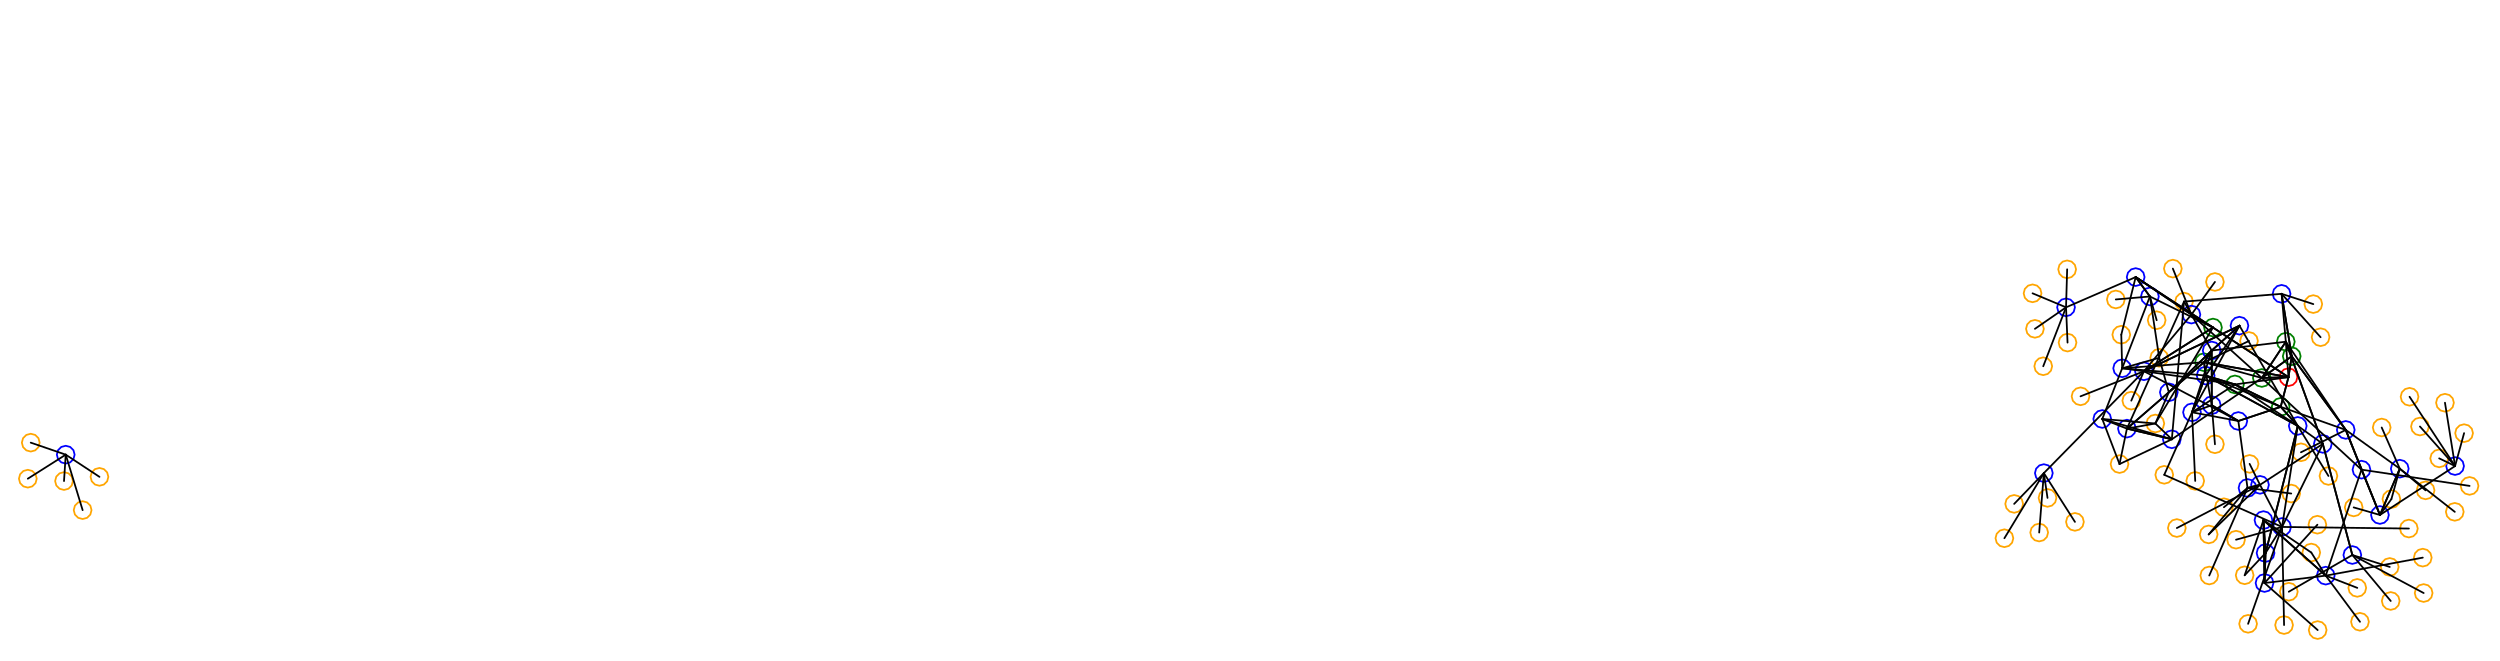 <?xml version="1.0" ?><!DOCTYPE svg  PUBLIC '-//W3C//DTD SVG 1.1//EN'  'http://www.w3.org/Graphics/SVG/1.1/DTD/svg11.dtd'><svg height="371.000" viewBox="-687.000 -13.000 1404.000 371.000" width="1404.000" xmlns="http://www.w3.org/2000/svg"><line fill="none" stroke="none" stroke-linecap="round" stroke-width="2.0" x1="0.0" x2="0.0" y1="0.0" y2="0.0"/><polygon fill="none" fill-rule="evenodd" points="0.0,0.0 0.0,0.0 0.0,0.0" stroke-linejoin="round"/><line fill="none" stroke="none" stroke-linecap="round" stroke-width="2.0" x1="0.0" x2="0.0" y1="0.0" y2="0.0"/><line fill="none" stroke="none" stroke-linecap="round" stroke-width="2.0" x1="0.0" x2="0.0" y1="0.0" y2="0.0"/><polygon fill="none" fill-rule="evenodd" points="0.0,0.0 0.0,0.0 0.0,0.0" stroke-linejoin="round"/><line fill="none" stroke="none" stroke-linecap="round" stroke-width="2.0" x1="0.0" x2="0.0" y1="0.0" y2="0.0"/><line fill="none" stroke="none" stroke-linecap="round" stroke-width="2.0" x1="0.0" x2="0.0" y1="0.0" y2="0.0"/><polygon fill="none" fill-rule="evenodd" points="0.0,0.0 0.0,0.0 0.0,0.0" stroke-linejoin="round"/><line fill="none" stroke="none" stroke-linecap="round" stroke-width="2.0" x1="0.0" x2="0.0" y1="0.0" y2="0.0"/><line fill="none" stroke="none" stroke-linecap="round" stroke-width="2.0" x1="0.0" x2="0.0" y1="0.0" y2="0.0"/><polygon fill="none" fill-rule="evenodd" points="0.0,0.0 0.0,0.0 0.0,0.0" stroke-linejoin="round"/><line fill="none" stroke="none" stroke-linecap="round" stroke-width="2.0" x1="0.0" x2="0.0" y1="0.0" y2="0.0"/><line fill="none" stroke="none" stroke-linecap="round" stroke-width="2.0" x1="0.0" x2="0.0" y1="0.0" y2="0.0"/><polygon fill="none" fill-rule="evenodd" points="0.0,0.0 0.0,0.0 0.0,0.0" stroke-linejoin="round"/><line fill="none" stroke="none" stroke-linecap="round" stroke-width="2.0" x1="0.0" x2="0.0" y1="0.0" y2="0.0"/><line fill="none" stroke="none" stroke-linecap="round" stroke-width="2.0" x1="0.0" x2="0.0" y1="0.0" y2="0.0"/><polygon fill="none" fill-rule="evenodd" points="0.0,0.0 0.0,0.0 0.0,0.0" stroke-linejoin="round"/><line fill="none" stroke="none" stroke-linecap="round" stroke-width="2.0" x1="0.0" x2="0.0" y1="0.0" y2="0.0"/><line fill="none" stroke="none" stroke-linecap="round" stroke-width="2.0" x1="0.0" x2="0.0" y1="0.0" y2="0.0"/><polygon fill="none" fill-rule="evenodd" points="0.0,0.0 0.0,0.0 0.0,0.0" stroke-linejoin="round"/><line fill="none" stroke="none" stroke-linecap="round" stroke-width="2.0" x1="0.0" x2="0.0" y1="0.0" y2="0.0"/><line fill="none" stroke="none" stroke-linecap="round" stroke-width="2.0" x1="0.0" x2="0.0" y1="0.0" y2="0.0"/><polygon fill="none" fill-rule="evenodd" points="0.0,0.0 0.0,0.0 0.0,0.0" stroke-linejoin="round"/><line fill="none" stroke="none" stroke-linecap="round" stroke-width="2.0" x1="0.0" x2="0.0" y1="0.0" y2="0.0"/><line fill="none" stroke="none" stroke-linecap="round" stroke-width="2.0" x1="0.0" x2="0.0" y1="0.0" y2="0.0"/><polygon fill="none" fill-rule="evenodd" points="0.0,0.0 0.0,0.0 0.0,0.0" stroke-linejoin="round"/><line fill="none" stroke="none" stroke-linecap="round" stroke-width="2.0" x1="0.0" x2="0.0" y1="0.0" y2="0.0"/><line fill="none" stroke="none" stroke-linecap="round" stroke-width="2.0" x1="0.0" x2="0.0" y1="0.0" y2="0.0"/><polygon fill="none" fill-rule="evenodd" points="0.0,0.0 0.0,0.0 0.0,0.0" stroke-linejoin="round"/><line fill="none" stroke="none" stroke-linecap="round" stroke-width="2.0" x1="0.0" x2="0.0" y1="0.0" y2="0.0"/><line fill="none" stroke="none" stroke-linecap="round" stroke-width="2.0" x1="0.0" x2="0.0" y1="0.0" y2="0.0"/><polygon fill="none" fill-rule="evenodd" points="0.0,0.0 0.0,0.0 0.0,0.0" stroke-linejoin="round"/><line fill="none" stroke="none" stroke-linecap="round" stroke-width="2.0" x1="0.0" x2="0.0" y1="0.0" y2="0.0"/><line fill="none" stroke="none" stroke-linecap="round" stroke-width="2.0" x1="0.0" x2="0.0" y1="0.0" y2="0.0"/><polygon fill="none" fill-rule="evenodd" points="0.0,0.0 0.0,0.0 0.0,0.0" stroke-linejoin="round"/><line fill="none" stroke="none" stroke-linecap="round" stroke-width="2.0" x1="0.0" x2="0.0" y1="0.0" y2="0.0"/><line fill="none" stroke="none" stroke-linecap="round" stroke-width="2.0" x1="0.0" x2="0.0" y1="0.0" y2="0.0"/><polygon fill="none" fill-rule="evenodd" points="0.0,0.0 0.0,0.0 0.0,0.0" stroke-linejoin="round"/><line fill="none" stroke="none" stroke-linecap="round" stroke-width="2.0" x1="0.0" x2="0.0" y1="0.0" y2="0.0"/><line fill="none" stroke="none" stroke-linecap="round" stroke-width="2.0" x1="0.0" x2="0.0" y1="0.0" y2="0.0"/><polygon fill="none" fill-rule="evenodd" points="0.0,0.0 0.0,0.0 0.0,0.0" stroke-linejoin="round"/><line fill="none" stroke="none" stroke-linecap="round" stroke-width="2.0" x1="0.0" x2="0.0" y1="0.0" y2="0.0"/><line fill="none" stroke="none" stroke-linecap="round" stroke-width="2.0" x1="0.0" x2="0.0" y1="0.0" y2="0.0"/><polygon fill="none" fill-rule="evenodd" points="0.0,0.0 0.0,0.0 0.0,0.0" stroke-linejoin="round"/><polyline fill="none" points="438.673,294.27 441.173,293.6 443.003,291.77 443.673,289.27 443.003,286.77 441.173,284.94 438.673,284.27 436.173,284.94 434.343,286.77 433.673,289.27 434.343,291.77 436.173,293.6 438.673,294.27" stroke="#ffa500" stroke-linecap="round" stroke-linejoin="round"/><polyline fill="none" points="596.71,183.906 599.21,183.236 601.04,181.406 601.71,178.906 601.04,176.406 599.21,174.576 596.71,173.906 594.21,174.576 592.38,176.406 591.71,178.906 592.38,181.406 594.21,183.236 596.71,183.906" stroke="#008000" stroke-linecap="round" stroke-linejoin="round"/><polyline fill="none" points="550.764,195.426 553.264,194.756 555.094,192.926 555.764,190.426 555.094,187.926 553.264,186.095 550.764,185.426 548.264,186.095 546.433,187.926 545.764,190.426 546.433,192.926 548.264,194.756 550.764,195.426" stroke="#008000" stroke-linecap="round" stroke-linejoin="round"/><polyline fill="none" points="598.205,203.809 600.705,203.139 602.535,201.309 603.205,198.809 602.535,196.309 600.705,194.479 598.205,193.809 595.705,194.479 593.874,196.309 593.205,198.809 593.874,201.309 595.705,203.139 598.205,203.809" stroke="#f00" stroke-linecap="round" stroke-linejoin="round"/><polyline fill="none" points="454.489,156.731 456.989,156.061 458.82,154.231 459.489,151.731 458.82,149.231 456.989,147.401 454.489,146.731 451.989,147.401 450.159,149.231 449.489,151.731 450.159,154.231 451.989,156.061 454.489,156.731" stroke="#ffa500" stroke-linecap="round" stroke-linejoin="round"/><polyline fill="none" points="512.399,147.605 514.899,146.935 516.729,145.105 517.399,142.605 516.729,140.105 514.899,138.275 512.399,137.605 509.899,138.275 508.069,140.105 507.399,142.605 508.069,145.105 509.899,146.935 512.399,147.605" stroke="#00f" stroke-linecap="round" stroke-linejoin="round"/><polyline fill="none" points="473.286,164.598 475.786,163.928 477.616,162.098 478.286,159.598 477.616,157.098 475.786,155.267 473.286,154.598 470.786,155.267 468.956,157.098 468.286,159.598 468.956,162.098 470.786,163.928 473.286,164.598" stroke="#00f" stroke-linecap="round" stroke-linejoin="round"/><polyline fill="none" points="603.421,231.189 605.921,230.519 607.752,228.689 608.421,226.189 607.752,223.689 605.921,221.859 603.421,221.189 600.921,221.859 599.091,223.689 598.421,226.189 599.091,228.689 600.921,230.519 603.421,231.189" stroke="#00f" stroke-linecap="round" stroke-linejoin="round"/><polyline fill="none" points="528.447,258.651 530.947,257.981 532.777,256.151 533.447,253.651 532.777,251.151 530.947,249.321 528.447,248.651 525.947,249.321 524.117,251.151 523.447,253.651 524.117,256.151 525.947,257.981 528.447,258.651" stroke="#ffa500" stroke-linecap="round" stroke-linejoin="round"/><polyline fill="none" points="533.276,142.856 535.776,142.186 537.606,140.356 538.276,137.856 537.606,135.356 535.776,133.526 533.276,132.856 530.776,133.526 528.946,135.356 528.276,137.856 528.946,140.356 530.776,142.186 533.276,142.856" stroke="#ffa500" stroke-linecap="round" stroke-linejoin="round"/><polyline fill="none" points="573.614,315.062 576.114,314.392 577.944,312.562 578.614,310.062 577.944,307.562 576.114,305.732 573.614,305.062 571.114,305.732 569.284,307.562 568.614,310.062 569.284,312.562 571.114,314.392 573.614,315.062" stroke="#ffa500" stroke-linecap="round" stroke-linejoin="round"/><polyline fill="none" points="504.807,198.82 507.307,198.15 509.137,196.32 509.807,193.82 509.137,191.32 507.307,189.49 504.807,188.82 502.307,189.49 500.477,191.32 499.807,193.82 500.477,196.32 502.307,198.15 504.807,198.82" stroke="#00f" stroke-linecap="round" stroke-linejoin="round"/><polyline fill="none" points="532.7,238.699 535.2,238.03 537.03,236.199 537.7,233.699 537.03,231.199 535.2,229.369 532.7,228.699 530.2,229.369 528.37,231.199 527.7,233.699 528.37,236.199 530.2,238.03 532.7,238.699" stroke="#00f" stroke-linecap="round" stroke-linejoin="round"/><polyline fill="none" points="-650.084,247.339 -647.584,246.669 -645.754,244.839 -645.084,242.339 -645.754,239.839 -647.584,238.009 -650.084,237.339 -652.584,238.009 -654.414,239.839 -655.084,242.339 -654.414,244.839 -652.584,246.669 -650.084,247.339" stroke="#00f" stroke-linecap="round" stroke-linejoin="round"/><polyline fill="none" points="481.442,214.566 483.942,213.896 485.772,212.066 486.442,209.566 485.772,207.066 483.942,205.236 481.442,204.566 478.942,205.236 477.112,207.066 476.442,209.566 477.112,212.066 478.942,213.896 481.442,214.566" stroke="#ffa500" stroke-linecap="round" stroke-linejoin="round"/><polyline fill="none" points="503.327,252.618 505.827,251.948 507.657,250.118 508.327,247.618 507.657,245.118 505.827,243.287 503.327,242.618 500.827,243.287 498.997,245.118 498.327,247.618 498.997,250.118 500.827,251.948 503.327,252.618" stroke="#ffa500" stroke-linecap="round" stroke-linejoin="round"/><polyline fill="none" points="630.383,233.441 632.883,232.772 634.713,230.941 635.383,228.441 634.713,225.941 632.883,224.111 630.383,223.441 627.883,224.111 626.053,225.941 625.383,228.441 626.053,230.941 627.883,232.772 630.383,233.441" stroke="#00f" stroke-linecap="round" stroke-linejoin="round"/><polyline fill="none" points="616.243,181.369 618.743,180.699 620.573,178.869 621.243,176.369 620.573,173.869 618.743,172.039 616.243,171.369 613.743,172.039 611.913,173.869 611.243,176.369 611.913,178.869 613.743,180.699 616.243,181.369" stroke="#ffa500" stroke-linecap="round" stroke-linejoin="round"/><polyline fill="none" points="699.907,264.884 702.407,264.214 704.237,262.384 704.907,259.884 704.237,257.384 702.407,255.554 699.907,254.884 697.407,255.554 695.577,257.384 694.907,259.884 695.577,262.384 697.407,264.214 699.907,264.884" stroke="#ffa500" stroke-linecap="round" stroke-linejoin="round"/><polyline fill="none" points="478.286,285.083 480.786,284.413 482.616,282.583 483.286,280.083 482.616,277.583 480.786,275.753 478.286,275.083 475.786,275.753 473.955,277.583 473.286,280.083 473.955,282.583 475.786,284.413 478.286,285.083" stroke="#ffa500" stroke-linecap="round" stroke-linejoin="round"/><polyline fill="none" points="691.768,253.73 694.268,253.06 696.098,251.23 696.768,248.73 696.098,246.23 694.268,244.4 691.768,243.73 689.268,244.4 687.438,246.23 686.768,248.73 687.438,251.23 689.268,253.06 691.768,253.73" stroke="#00f" stroke-linecap="round" stroke-linejoin="round"/><polyline fill="none" points="555.088,188.84 557.588,188.17 559.418,186.34 560.088,183.84 559.418,181.34 557.588,179.51 555.088,178.84 552.588,179.51 550.758,181.34 550.088,183.84 550.758,186.34 552.588,188.17 555.088,188.84" stroke="#00f" stroke-linecap="round" stroke-linejoin="round"/><polyline fill="none" points="614.449,286.683 616.949,286.014 618.78,284.183 619.449,281.683 618.78,279.183 616.949,277.353 614.449,276.683 611.949,277.353 610.119,279.183 609.449,281.683 610.119,284.183 611.949,286.014 614.449,286.683" stroke="#ffa500" stroke-linecap="round" stroke-linejoin="round"/><polyline fill="none" points="638.357,341.19 640.857,340.521 642.687,338.69 643.357,336.19 642.687,333.69 640.857,331.86 638.357,331.19 635.857,331.86 634.027,333.69 633.357,336.19 634.027,338.69 635.857,340.521 638.357,341.19" stroke="#ffa500" stroke-linecap="round" stroke-linejoin="round"/><polyline fill="none" points="582.216,264.277 584.716,263.607 586.546,261.777 587.216,259.277 586.546,256.777 584.716,254.946 582.216,254.277 579.716,254.946 577.885,256.777 577.216,259.277 577.885,261.777 579.716,263.607 582.216,264.277" stroke="#00f" stroke-linecap="round" stroke-linejoin="round"/><polyline fill="none" points="444.16,274.978 446.66,274.308 448.49,272.478 449.16,269.978 448.49,267.478 446.66,265.648 444.16,264.978 441.66,265.648 439.83,267.478 439.16,269.978 439.83,272.478 441.66,274.308 444.16,274.978" stroke="#ffa500" stroke-linecap="round" stroke-linejoin="round"/><polyline fill="none" points="612.145,162.778 614.645,162.108 616.475,160.278 617.145,157.778 616.475,155.278 614.645,153.447 612.145,152.778 609.645,153.447 607.814,155.278 607.145,157.778 607.814,160.278 609.645,162.108 612.145,162.778" stroke="#ffa500" stroke-linecap="round" stroke-linejoin="round"/><polyline fill="none" points="686.096,218.181 688.596,217.511 690.426,215.681 691.096,213.181 690.426,210.681 688.596,208.851 686.096,208.181 683.596,208.851 681.766,210.681 681.096,213.181 681.766,215.681 683.596,217.511 686.096,218.181" stroke="#ffa500" stroke-linecap="round" stroke-linejoin="round"/><polyline fill="none" points="576.386,252.52 578.886,251.85 580.716,250.02 581.386,247.52 580.716,245.02 578.886,243.19 576.386,242.52 573.886,243.19 572.056,245.02 571.386,247.52 572.056,250.02 573.886,251.85 576.386,252.52" stroke="#ffa500" stroke-linecap="round" stroke-linejoin="round"/><polyline fill="none" points="535.524,288.543 538.024,287.873 539.854,286.043 540.524,283.543 539.854,281.043 538.024,279.213 535.524,278.543 533.024,279.213 531.194,281.043 530.524,283.543 531.194,286.043 533.024,287.873 535.524,288.543" stroke="#ffa500" stroke-linecap="round" stroke-linejoin="round"/><polyline fill="none" points="584.758,319.415 587.258,318.745 589.088,316.915 589.758,314.415 589.088,311.915 587.258,310.085 584.758,309.415 582.258,310.085 580.428,311.915 579.758,314.415 580.428,316.915 582.258,318.745 584.758,319.415" stroke="#00f" stroke-linecap="round" stroke-linejoin="round"/><polyline fill="none" points="620.654,259.292 623.154,258.622 624.984,256.792 625.654,254.292 624.984,251.792 623.154,249.962 620.654,249.292 618.154,249.962 616.324,251.792 615.654,254.292 616.324,256.792 618.154,258.622 620.654,259.292" stroke="#ffa500" stroke-linecap="round" stroke-linejoin="round"/><polyline fill="none" points="660.716,255.216 663.216,254.547 665.046,252.716 665.716,250.216 665.046,247.716 663.216,245.886 660.716,245.216 658.216,245.886 656.386,247.716 655.716,250.216 656.386,252.716 658.216,254.547 660.716,255.216" stroke="#00f" stroke-linecap="round" stroke-linejoin="round"/><polyline fill="none" points="665.82,288.83 668.32,288.16 670.15,286.33 670.82,283.83 670.15,281.33 668.32,279.5 665.82,278.83 663.32,279.5 661.49,281.33 660.82,283.83 661.49,286.33 663.32,288.16 665.82,288.83" stroke="#ffa500" stroke-linecap="round" stroke-linejoin="round"/><polyline fill="none" points="570.68,174.911 573.18,174.242 575.01,172.411 575.68,169.911 575.01,167.411 573.18,165.581 570.68,164.911 568.18,165.581 566.349,167.411 565.68,169.911 566.349,172.411 568.18,174.242 570.68,174.911" stroke="#00f" stroke-linecap="round" stroke-linejoin="round"/><polyline fill="none" points="520.385,158.501 522.885,157.831 524.715,156.001 525.385,153.501 524.715,151.001 522.885,149.171 520.385,148.501 517.885,149.171 516.054,151.001 515.385,153.501 516.054,156.001 517.885,157.831 520.385,158.501" stroke="#00f" stroke-linecap="round" stroke-linejoin="round"/><polyline fill="none" points="594.346,157.015 596.846,156.345 598.676,154.515 599.346,152.015 598.676,149.515 596.846,147.685 594.346,147.015 591.846,147.685 590.015,149.515 589.346,152.015 590.015,154.515 591.846,156.345 594.346,157.015" stroke="#00f" stroke-linecap="round" stroke-linejoin="round"/><polyline fill="none" points="666.21,214.828 668.71,214.158 670.54,212.328 671.21,209.828 670.54,207.328 668.71,205.497 666.21,204.828 663.71,205.497 661.88,207.328 661.21,209.828 661.88,212.328 663.71,214.158 666.21,214.828" stroke="#ffa500" stroke-linecap="round" stroke-linejoin="round"/><polyline fill="none" points="650.571,232.094 653.071,231.424 654.901,229.594 655.571,227.094 654.901,224.594 653.071,222.764 650.571,222.094 648.071,222.764 646.241,224.594 645.571,227.094 646.241,229.594 648.071,231.424 650.571,232.094" stroke="#ffa500" stroke-linecap="round" stroke-linejoin="round"/><polyline fill="none" points="575.203,266.036 577.703,265.366 579.533,263.536 580.203,261.036 579.533,258.536 577.703,256.706 575.203,256.036 572.703,256.706 570.873,258.536 570.203,261.036 570.873,263.536 572.703,265.366 575.203,266.036" stroke="#00f" stroke-linecap="round" stroke-linejoin="round"/><polyline fill="none" points="539.56,161.367 542.06,160.697 543.89,158.867 544.56,156.367 543.89,153.867 542.06,152.037 539.56,151.367 537.06,152.037 535.23,153.867 534.56,156.367 535.23,158.867 537.06,160.697 539.56,161.367" stroke="#ffa500" stroke-linecap="round" stroke-linejoin="round"/><polyline fill="none" points="544.027,223.56 546.527,222.89 548.357,221.06 549.027,218.56 548.357,216.06 546.527,214.23 544.027,213.56 541.527,214.23 539.697,216.06 539.027,218.56 539.697,221.06 541.527,222.89 544.027,223.56" stroke="#00f" stroke-linecap="round" stroke-linejoin="round"/><polyline fill="none" points="460.484,197.68 462.984,197.011 464.814,195.18 465.484,192.68 464.814,190.18 462.984,188.35 460.484,187.68 457.984,188.35 456.154,190.18 455.484,192.68 456.154,195.18 457.984,197.011 460.484,197.68" stroke="#ffa500" stroke-linecap="round" stroke-linejoin="round"/><polyline fill="none" points="584.163,284.09 586.663,283.42 588.493,281.59 589.163,279.09 588.493,276.59 586.663,274.759 584.163,274.09 581.663,274.759 579.833,276.59 579.163,279.09 579.833,281.59 581.663,283.42 584.163,284.09" stroke="#00f" stroke-linecap="round" stroke-linejoin="round"/><polyline fill="none" points="555.808,175.948 558.308,175.278 560.138,173.448 560.808,170.948 560.138,168.448 558.308,166.618 555.808,165.948 553.308,166.618 551.477,168.448 550.808,170.948 551.477,173.448 553.308,175.278 555.808,175.948" stroke="#008000" stroke-linecap="round" stroke-linejoin="round"/><polyline fill="none" points="-640.593,278.481 -638.093,277.811 -636.263,275.981 -635.593,273.481 -636.263,270.981 -638.093,269.151 -640.593,268.481 -643.093,269.151 -644.923,270.981 -645.593,273.481 -644.923,275.981 -643.093,277.811 -640.593,278.481" stroke="#ffa500" stroke-linecap="round" stroke-linejoin="round"/><polyline fill="none" points="473.916,143.257 476.416,142.587 478.246,140.757 478.916,138.257 478.246,135.757 476.416,133.927 473.916,133.257 471.416,133.927 469.586,135.757 468.916,138.257 469.586,140.757 471.416,142.587 473.916,143.257" stroke="#ffa500" stroke-linecap="round" stroke-linejoin="round"/><polyline fill="none" points="619.131,315.282 621.631,314.612 623.461,312.782 624.131,310.282 623.461,307.782 621.631,305.952 619.131,305.282 616.631,305.952 614.8,307.782 614.131,310.282 614.8,312.782 616.631,314.612 619.131,315.282" stroke="#00f" stroke-linecap="round" stroke-linejoin="round"/><polyline fill="none" points="493.632,227.295 496.132,226.625 497.963,224.795 498.632,222.295 497.963,219.795 496.132,217.965 493.632,217.295 491.132,217.965 489.302,219.795 488.632,222.295 489.302,224.795 491.132,226.625 493.632,227.295" stroke="#00f" stroke-linecap="round" stroke-linejoin="round"/><polyline fill="none" points="455.82,176.664 458.32,175.994 460.15,174.164 460.82,171.664 460.15,169.164 458.32,167.334 455.82,166.664 453.32,167.334 451.49,169.164 450.82,171.664 451.49,174.164 453.32,175.994 455.82,176.664" stroke="#ffa500" stroke-linecap="round" stroke-linejoin="round"/><polyline fill="none" points="649.568,281.209 652.068,280.539 653.899,278.709 654.568,276.209 653.899,273.709 652.068,271.879 649.568,271.209 647.068,271.879 645.238,273.709 644.568,276.209 645.238,278.709 647.068,280.539 649.568,281.209" stroke="#00f" stroke-linecap="round" stroke-linejoin="round"/><polyline fill="none" points="458.203,291.061 460.703,290.391 462.533,288.561 463.203,286.061 462.533,283.561 460.703,281.731 458.203,281.061 455.703,281.731 453.872,283.561 453.203,286.061 453.872,288.561 455.703,290.391 458.203,291.061" stroke="#ffa500" stroke-linecap="round" stroke-linejoin="round"/><polyline fill="none" points="553.409,292.131 555.909,291.462 557.739,289.631 558.409,287.131 557.739,284.631 555.909,282.801 553.409,282.131 550.909,282.801 549.078,284.631 548.409,287.131 549.078,289.631 550.909,291.462 553.409,292.131" stroke="#ffa500" stroke-linecap="round" stroke-linejoin="round"/><polyline fill="none" points="553.724,315.198 556.224,314.528 558.054,312.698 558.724,310.198 558.054,307.698 556.224,305.868 553.724,305.198 551.224,305.868 549.394,307.698 548.724,310.198 549.394,312.698 551.224,314.528 553.724,315.198" stroke="#ffa500" stroke-linecap="round" stroke-linejoin="round"/><polyline fill="none" points="507.48,232.714 509.98,232.045 511.81,230.214 512.48,227.714 511.81,225.214 509.98,223.384 507.48,222.714 504.98,223.384 503.149,225.214 502.48,227.714 503.149,230.214 504.98,232.045 507.48,232.714" stroke="#00f" stroke-linecap="round" stroke-linejoin="round"/><polyline fill="none" points="617.497,241.279 619.997,240.609 621.827,238.779 622.497,236.279 621.827,233.779 619.997,231.948 617.497,231.279 614.997,231.948 613.167,233.779 612.497,236.279 613.167,238.779 614.997,240.609 617.497,241.279" stroke="#00f" stroke-linecap="round" stroke-linejoin="round"/><polyline fill="none" points="-669.727,240.593 -667.227,239.923 -665.397,238.093 -664.727,235.593 -665.397,233.093 -667.227,231.263 -669.727,230.593 -672.227,231.263 -674.057,233.093 -674.727,235.593 -674.057,238.093 -672.227,239.923 -669.727,240.593" stroke="#ffa500" stroke-linecap="round" stroke-linejoin="round"/><polyline fill="none" points="474.131,184.39 476.631,183.72 478.461,181.89 479.131,179.39 478.461,176.89 476.631,175.06 474.131,174.39 471.631,175.06 469.801,176.89 469.131,179.39 469.801,181.89 471.631,183.72 474.131,184.39" stroke="#ffa500" stroke-linecap="round" stroke-linejoin="round"/><polyline fill="none" points="-631.149,259.795 -628.649,259.125 -626.819,257.295 -626.149,254.795 -626.819,252.295 -628.649,250.464 -631.149,249.795 -633.649,250.464 -635.479,252.295 -636.149,254.795 -635.479,257.295 -633.649,259.125 -631.149,259.795" stroke="#ffa500" stroke-linecap="round" stroke-linejoin="round"/><polyline fill="none" points="556.907,150.35 559.407,149.68 561.237,147.85 561.907,145.35 561.237,142.85 559.407,141.02 556.907,140.35 554.407,141.02 552.577,142.85 551.907,145.35 552.577,147.85 554.407,149.68 556.907,150.35" stroke="#ffa500" stroke-linecap="round" stroke-linejoin="round"/><polyline fill="none" points="696.833,235.258 699.333,234.588 701.163,232.758 701.833,230.258 701.163,227.758 699.333,225.928 696.833,225.258 694.333,225.928 692.503,227.758 691.833,230.258 692.503,232.758 694.333,234.588 696.833,235.258" stroke="#ffa500" stroke-linecap="round" stroke-linejoin="round"/><polyline fill="none" points="504.313,179.974 506.813,179.304 508.644,177.474 509.313,174.974 508.644,172.474 506.813,170.644 504.313,169.974 501.813,170.644 499.983,172.474 499.313,174.974 499.983,177.474 501.813,179.304 504.313,179.974" stroke="#ffa500" stroke-linecap="round" stroke-linejoin="round"/><polyline fill="none" points="655.63,329.5 658.13,328.83 659.96,327 660.63,324.5 659.96,322 658.13,320.17 655.63,319.5 653.13,320.17 651.299,322 650.63,324.5 651.299,327 653.13,328.83 655.63,329.5" stroke="#ffa500" stroke-linecap="round" stroke-linejoin="round"/><polyline fill="none" points="568.768,295.094 571.268,294.424 573.098,292.594 573.768,290.094 573.098,287.594 571.268,285.763 568.768,285.094 566.268,285.763 564.438,287.594 563.768,290.094 564.438,292.594 566.268,294.424 568.768,295.094" stroke="#ffa500" stroke-linecap="round" stroke-linejoin="round"/><polyline fill="none" points="545.833,262.077 548.333,261.408 550.163,259.577 550.833,257.077 550.163,254.577 548.333,252.747 545.833,252.077 543.333,252.747 541.502,254.577 540.833,257.077 541.502,259.577 543.333,261.408 545.833,262.077" stroke="#ffa500" stroke-linecap="round" stroke-linejoin="round"/><polyline fill="none" points="639.206,255.762 641.706,255.092 643.536,253.262 644.206,250.762 643.536,248.262 641.706,246.431 639.206,245.762 636.706,246.431 634.876,248.262 634.206,250.762 634.876,253.262 636.706,255.092 639.206,255.762" stroke="#00f" stroke-linecap="round" stroke-linejoin="round"/><polyline fill="none" points="517.026,200.487 519.526,199.817 521.357,197.987 522.026,195.487 521.357,192.987 519.526,191.157 517.026,190.487 514.526,191.157 512.696,192.987 512.026,195.487 512.696,197.987 514.526,199.817 517.026,200.487" stroke="#00f" stroke-linecap="round" stroke-linejoin="round"/><polyline fill="none" points="561.955,276.859 564.455,276.189 566.286,274.359 566.955,271.859 566.286,269.359 564.455,267.529 561.955,266.859 559.455,267.529 557.625,269.359 556.955,271.859 557.625,274.359 559.455,276.189 561.955,276.859" stroke="#ffa500" stroke-linecap="round" stroke-linejoin="round"/><polyline fill="none" points="595.733,343.02 598.233,342.351 600.063,340.52 600.733,338.02 600.063,335.52 598.233,333.69 595.733,333.02 593.233,333.69 591.403,335.52 590.733,338.02 591.403,340.52 593.233,342.351 595.733,343.02" stroke="#ffa500" stroke-linecap="round" stroke-linejoin="round"/><polyline fill="none" points="-671.367,260.825 -668.867,260.156 -667.037,258.325 -666.367,255.825 -667.037,253.325 -668.867,251.495 -671.367,250.825 -673.867,251.495 -675.697,253.325 -676.367,255.825 -675.697,258.325 -673.867,260.156 -671.367,260.825" stroke="#ffa500" stroke-linecap="round" stroke-linejoin="round"/><polyline fill="none" points="-651.049,262.15 -648.549,261.48 -646.719,259.65 -646.049,257.15 -646.719,254.65 -648.549,252.82 -651.049,252.15 -653.549,252.82 -655.379,254.65 -656.049,257.15 -655.379,259.65 -653.549,261.48 -651.049,262.15" stroke="#ffa500" stroke-linecap="round" stroke-linejoin="round"/><polyline fill="none" points="605.218,246.003 607.718,245.333 609.548,243.503 610.218,241.003 609.548,238.503 607.718,236.673 605.218,236.003 602.718,236.673 600.888,238.503 600.218,241.003 600.888,243.503 602.718,245.333 605.218,246.003" stroke="#ffa500" stroke-linecap="round" stroke-linejoin="round"/><polyline fill="none" points="568.145,207.891 570.645,207.221 572.475,205.391 573.145,202.891 572.475,200.391 570.645,198.561 568.145,197.891 565.645,198.561 563.815,200.391 563.145,202.891 563.815,205.391 565.645,207.221 568.145,207.891" stroke="#008000" stroke-linecap="round" stroke-linejoin="round"/><polyline fill="none" points="672.053,231.535 674.553,230.865 676.383,229.035 677.053,226.535 676.383,224.035 674.553,222.205 672.053,221.535 669.553,222.205 667.723,224.035 667.053,226.535 667.723,229.035 669.553,230.865 672.053,231.535" stroke="#ffa500" stroke-linecap="round" stroke-linejoin="round"/><polyline fill="none" points="501.246,160.168 503.746,159.498 505.576,157.668 506.246,155.168 505.576,152.668 503.746,150.838 501.246,150.168 498.746,150.838 496.915,152.668 496.246,155.168 496.915,157.668 498.746,159.498 501.246,160.168" stroke="#ffa500" stroke-linecap="round" stroke-linejoin="round"/><polyline fill="none" points="575.533,342.333 578.033,341.664 579.863,339.833 580.533,337.333 579.863,334.833 578.033,333.003 575.533,332.333 573.033,333.003 571.203,334.833 570.533,337.333 571.203,339.833 573.033,341.664 575.533,342.333" stroke="#ffa500" stroke-linecap="round" stroke-linejoin="round"/><polyline fill="none" points="674.124,325.041 676.624,324.372 678.455,322.541 679.124,320.041 678.455,317.541 676.624,315.711 674.124,315.041 671.624,315.711 669.794,317.541 669.124,320.041 669.794,322.541 671.624,324.372 674.124,325.041" stroke="#ffa500" stroke-linecap="round" stroke-linejoin="round"/><polyline fill="none" points="599.751,269.166 602.251,268.496 604.081,266.666 604.751,264.166 604.081,261.666 602.251,259.836 599.751,259.166 597.251,259.836 595.421,261.666 594.751,264.166 595.421,266.666 597.251,268.496 599.751,269.166" stroke="#ffa500" stroke-linecap="round" stroke-linejoin="round"/><polyline fill="none" points="611.016,302.303 613.516,301.633 615.346,299.803 616.016,297.303 615.346,294.803 613.516,292.973 611.016,292.303 608.516,292.973 606.686,294.803 606.016,297.303 606.686,299.803 608.516,301.633 611.016,302.303" stroke="#ffa500" stroke-linecap="round" stroke-linejoin="round"/><polyline fill="none" points="551.7,202.914 554.2,202.244 556.03,200.414 556.7,197.914 556.03,195.414 554.2,193.584 551.7,192.914 549.2,193.584 547.37,195.414 546.7,197.914 547.37,200.414 549.2,202.244 551.7,202.914" stroke="#00f" stroke-linecap="round" stroke-linejoin="round"/><polyline fill="none" points="673.623,305.166 676.123,304.497 677.953,302.666 678.623,300.166 677.953,297.666 676.123,295.836 673.623,295.166 671.123,295.836 669.293,297.666 668.623,300.166 669.293,302.666 671.123,304.497 673.623,305.166" stroke="#ffa500" stroke-linecap="round" stroke-linejoin="round"/><polyline fill="none" points="600.038,192.056 602.538,191.386 604.368,189.556 605.038,187.056 604.368,184.556 602.538,182.726 600.038,182.056 597.538,182.726 595.708,184.556 595.038,187.056 595.708,189.556 597.538,191.386 600.038,192.056" stroke="#008000" stroke-linecap="round" stroke-linejoin="round"/><polyline fill="none" points="691.605,279.446 694.105,278.776 695.935,276.946 696.605,274.446 695.935,271.946 694.105,270.116 691.605,269.446 689.105,270.116 687.275,271.946 686.605,274.446 687.275,276.946 689.105,278.776 691.605,279.446" stroke="#ffa500" stroke-linecap="round" stroke-linejoin="round"/><polyline fill="none" points="585.338,302.557 587.838,301.887 589.668,300.057 590.338,297.557 589.668,295.057 587.838,293.227 585.338,292.557 582.838,293.227 581.008,295.057 580.338,297.557 581.008,300.057 582.838,301.887 585.338,302.557" stroke="#00f" stroke-linecap="round" stroke-linejoin="round"/><polyline fill="none" points="583.245,204.275 585.745,203.605 587.575,201.775 588.245,199.275 587.575,196.775 585.745,194.945 583.245,194.275 580.745,194.945 578.915,196.775 578.245,199.275 578.915,201.775 580.745,203.605 583.245,204.275" stroke="#008000" stroke-linecap="round" stroke-linejoin="round"/><polyline fill="none" points="675.21,267.385 677.71,266.715 679.54,264.885 680.21,262.385 679.54,259.885 677.71,258.055 675.21,257.385 672.71,258.055 670.88,259.885 670.21,262.385 670.88,264.885 672.71,266.715 675.21,267.385" stroke="#ffa500" stroke-linecap="round" stroke-linejoin="round"/><polyline fill="none" points="634.075,303.688 636.575,303.018 638.405,301.188 639.075,298.688 638.405,296.188 636.575,294.358 634.075,293.688 631.575,294.358 629.745,296.188 629.075,298.688 629.745,301.188 631.575,303.018 634.075,303.688" stroke="#00f" stroke-linecap="round" stroke-linejoin="round"/><polyline fill="none" points="531.013,212.305 533.513,211.635 535.343,209.805 536.013,207.305 535.343,204.805 533.513,202.975 531.013,202.305 528.513,202.975 526.683,204.805 526.013,207.305 526.683,209.805 528.513,211.635 531.013,212.305" stroke="#00f" stroke-linecap="round" stroke-linejoin="round"/><polyline fill="none" points="598.396,324.312 600.896,323.642 602.726,321.812 603.396,319.312 602.726,316.812 600.896,314.982 598.396,314.312 595.896,314.982 594.066,316.812 593.396,319.312 594.066,321.812 595.896,323.642 598.396,324.312" stroke="#ffa500" stroke-linecap="round" stroke-linejoin="round"/><polyline fill="none" points="523.435,229.833 525.935,229.164 527.765,227.333 528.435,224.833 527.765,222.333 525.935,220.503 523.435,219.833 520.935,220.503 519.105,222.333 518.435,224.833 519.105,227.333 520.935,229.164 523.435,229.833" stroke="#ffa500" stroke-linecap="round" stroke-linejoin="round"/><polyline fill="none" points="525.603,192.928 528.103,192.258 529.933,190.428 530.603,187.928 529.933,185.428 528.103,183.598 525.603,182.928 523.103,183.598 521.273,185.428 520.603,187.928 521.273,190.428 523.103,192.258 525.603,192.928" stroke="#ffa500" stroke-linecap="round" stroke-linejoin="round"/><polyline fill="none" points="594.603,287.932 597.103,287.262 598.934,285.432 599.603,282.932 598.934,280.432 597.103,278.602 594.603,277.932 592.103,278.602 590.273,280.432 589.603,282.932 590.273,285.432 592.103,287.262 594.603,287.932" stroke="#00f" stroke-linecap="round" stroke-linejoin="round"/><polyline fill="none" points="656.013,272.278 658.513,271.608 660.343,269.778 661.013,267.278 660.343,264.778 658.513,262.948 656.013,262.278 653.513,262.948 651.683,264.778 651.013,267.278 651.683,269.778 653.513,271.608 656.013,272.278" stroke="#ffa500" stroke-linecap="round" stroke-linejoin="round"/><polyline fill="none" points="570.044,228.429 572.544,227.759 574.374,225.929 575.044,223.429 574.374,220.929 572.544,219.099 570.044,218.429 567.544,219.099 565.714,220.929 565.044,223.429 565.714,225.929 567.544,227.759 570.044,228.429" stroke="#00f" stroke-linecap="round" stroke-linejoin="round"/><polyline fill="none" points="460.826,257.696 463.326,257.026 465.156,255.196 465.826,252.696 465.156,250.196 463.326,248.366 460.826,247.696 458.326,248.366 456.496,250.196 455.826,252.696 456.496,255.196 458.326,257.026 460.826,257.696" stroke="#00f" stroke-linecap="round" stroke-linejoin="round"/><polyline fill="none" points="524.19,171.819 526.69,171.149 528.52,169.319 529.19,166.819 528.52,164.319 526.69,162.488 524.19,161.819 521.69,162.488 519.86,164.319 519.19,166.819 519.86,169.319 521.69,171.149 524.19,171.819" stroke="#ffa500" stroke-linecap="round" stroke-linejoin="round"/><polyline fill="none" points="576.032,183.482 578.532,182.813 580.363,180.982 581.032,178.482 580.363,175.982 578.532,174.152 576.032,173.482 573.532,174.152 571.702,175.982 571.032,178.482 571.702,180.982 573.532,182.813 576.032,183.482" stroke="#ffa500" stroke-linecap="round" stroke-linejoin="round"/><polyline fill="none" points="634.846,276.962 637.346,276.292 639.176,274.462 639.846,271.962 639.176,269.462 637.346,267.632 634.846,266.962 632.346,267.632 630.516,269.462 629.846,271.962 630.516,274.462 632.346,276.292 634.846,276.962" stroke="#ffa500" stroke-linecap="round" stroke-linejoin="round"/><polyline fill="none" points="655.076,310.393 657.576,309.723 659.406,307.893 660.076,305.393 659.406,302.893 657.576,301.063 655.076,300.393 652.576,301.063 650.746,302.893 650.076,305.393 650.746,307.893 652.576,309.723 655.076,310.393" stroke="#ffa500" stroke-linecap="round" stroke-linejoin="round"/><polyline fill="none" points="462.883,271.612 465.383,270.942 467.213,269.112 467.883,266.612 467.213,264.112 465.383,262.282 462.883,261.612 460.383,262.282 458.553,264.112 457.883,266.612 458.553,269.112 460.383,270.942 462.883,271.612" stroke="#ffa500" stroke-linecap="round" stroke-linejoin="round"/><polyline fill="none" points="614.6,345.835 617.1,345.165 618.93,343.335 619.6,340.835 618.93,338.335 617.1,336.505 614.6,335.835 612.1,336.505 610.27,338.335 609.6,340.835 610.27,343.335 612.1,345.165 614.6,345.835" stroke="#ffa500" stroke-linecap="round" stroke-linejoin="round"/><polyline fill="none" points="543.701,168.668 546.201,167.998 548.031,166.168 548.701,163.668 548.031,161.168 546.201,159.338 543.701,158.668 541.201,159.338 539.371,161.168 538.701,163.668 539.371,166.168 541.201,167.998 543.701,168.668" stroke="#00f" stroke-linecap="round" stroke-linejoin="round"/><polyline fill="none" points="682.854,249.424 685.354,248.754 687.184,246.924 687.854,244.424 687.184,241.924 685.354,240.094 682.854,239.424 680.354,240.094 678.524,241.924 677.854,244.424 678.524,246.924 680.354,248.754 682.854,249.424" stroke="#ffa500" stroke-linecap="round" stroke-linejoin="round"/><polyline fill="none" points="556.916,241.492 559.416,240.822 561.246,238.992 561.916,236.492 561.246,233.992 559.416,232.161 556.916,231.492 554.416,232.161 552.586,233.992 551.916,236.492 552.586,238.992 554.416,240.822 556.916,241.492" stroke="#ffa500" stroke-linecap="round" stroke-linejoin="round"/><polyline fill="none" points="636.846,322.149 639.346,321.479 641.176,319.649 641.846,317.149 641.176,314.649 639.346,312.819 636.846,312.149 634.346,312.819 632.515,314.649 631.846,317.149 632.515,319.649 634.346,321.479 636.846,322.149" stroke="#ffa500" stroke-linecap="round" stroke-linejoin="round"/><polyline fill="none" points="593.83,220.478 596.33,219.808 598.16,217.978 598.83,215.478 598.16,212.978 596.33,211.147 593.83,210.478 591.33,211.147 589.5,212.978 588.83,215.478 589.5,217.978 591.33,219.808 593.83,220.478" stroke="#008000" stroke-linecap="round" stroke-linejoin="round"/><polyline fill="none" points="509.938,216.996 512.438,216.326 514.268,214.496 514.938,211.996 514.268,209.496 512.438,207.666 509.938,206.996 507.438,207.666 505.608,209.496 504.938,211.996 505.608,214.496 507.438,216.326 509.938,216.996" stroke="#ffa500" stroke-linecap="round" stroke-linejoin="round"/><polyline fill="none" points="555.128,219.556 557.628,218.886 559.458,217.056 560.128,214.556 559.458,212.056 557.628,210.226 555.128,209.556 552.628,210.226 550.798,212.056 550.128,214.556 550.798,217.056 552.628,218.886 555.128,219.556" stroke="#00f" stroke-linecap="round" stroke-linejoin="round"/><line fill="none" stroke="#000" stroke-linecap="round" x1="596.71" x2="600.038" y1="178.906" y2="187.056"/><line fill="none" stroke="#000" stroke-linecap="round" x1="596.71" x2="583.245" y1="178.906" y2="199.275"/><line fill="none" stroke="#000" stroke-linecap="round" x1="596.71" x2="598.205" y1="178.906" y2="198.809"/><line fill="none" stroke="#000" stroke-linecap="round" x1="596.71" x2="555.088" y1="178.906" y2="183.84"/><line fill="none" stroke="#000" stroke-linecap="round" x1="596.71" x2="617.497" y1="178.906" y2="236.279"/><line fill="none" stroke="#000" stroke-linecap="round" x1="550.764" x2="598.205" y1="190.426" y2="198.809"/><line fill="none" stroke="#000" stroke-linecap="round" x1="550.764" x2="555.088" y1="190.426" y2="183.84"/><line fill="none" stroke="#000" stroke-linecap="round" x1="550.764" x2="531.013" y1="190.426" y2="207.305"/><line fill="none" stroke="#000" stroke-linecap="round" x1="550.764" x2="504.807" y1="190.426" y2="193.82"/><line fill="none" stroke="#000" stroke-linecap="round" x1="550.764" x2="576.032" y1="190.426" y2="178.482"/><line fill="none" stroke="#000" stroke-linecap="round" x1="598.205" x2="593.83" y1="198.809" y2="215.478"/><line fill="none" stroke="#000" stroke-linecap="round" x1="598.205" x2="550.764" y1="198.809" y2="190.426"/><line fill="none" stroke="#000" stroke-linecap="round" x1="598.205" x2="555.808" y1="198.809" y2="170.948"/><line fill="none" stroke="#000" stroke-linecap="round" x1="598.205" x2="600.038" y1="198.809" y2="187.056"/><line fill="none" stroke="#000" stroke-linecap="round" x1="598.205" x2="583.245" y1="198.809" y2="199.275"/><line fill="none" stroke="#000" stroke-linecap="round" x1="512.399" x2="543.701" y1="142.605" y2="163.668"/><line fill="none" stroke="#000" stroke-linecap="round" x1="512.399" x2="555.808" y1="142.605" y2="170.948"/><line fill="none" stroke="#000" stroke-linecap="round" x1="512.399" x2="520.385" y1="142.605" y2="153.501"/><line fill="none" stroke="#000" stroke-linecap="round" x1="512.399" x2="473.286" y1="142.605" y2="159.598"/><line fill="none" stroke="#000" stroke-linecap="round" x1="512.399" x2="504.313" y1="142.605" y2="174.974"/><line fill="none" stroke="#000" stroke-linecap="round" x1="473.286" x2="455.82" y1="159.598" y2="171.664"/><line fill="none" stroke="#000" stroke-linecap="round" x1="473.286" x2="460.484" y1="159.598" y2="192.68"/><line fill="none" stroke="#000" stroke-linecap="round" x1="473.286" x2="454.489" y1="159.598" y2="151.731"/><line fill="none" stroke="#000" stroke-linecap="round" x1="473.286" x2="473.916" y1="159.598" y2="138.257"/><line fill="none" stroke="#000" stroke-linecap="round" x1="473.286" x2="474.131" y1="159.598" y2="179.39"/><line fill="none" stroke="#000" stroke-linecap="round" x1="603.421" x2="594.603" y1="226.189" y2="282.932"/><line fill="none" stroke="#000" stroke-linecap="round" x1="603.421" x2="585.338" y1="226.189" y2="297.557"/><line fill="none" stroke="#000" stroke-linecap="round" x1="603.421" x2="593.83" y1="226.189" y2="215.478"/><line fill="none" stroke="#000" stroke-linecap="round" x1="603.421" x2="620.654" y1="226.189" y2="254.292"/><line fill="none" stroke="#000" stroke-linecap="round" x1="603.421" x2="551.7" y1="226.189" y2="197.914"/><line fill="none" stroke="#000" stroke-linecap="round" x1="504.807" x2="525.603" y1="193.82" y2="187.928"/><line fill="none" stroke="#000" stroke-linecap="round" x1="504.807" x2="517.026" y1="193.82" y2="195.487"/><line fill="none" stroke="#000" stroke-linecap="round" x1="504.807" x2="520.385" y1="193.82" y2="153.501"/><line fill="none" stroke="#000" stroke-linecap="round" x1="504.807" x2="504.313" y1="193.82" y2="174.974"/><line fill="none" stroke="#000" stroke-linecap="round" x1="504.807" x2="551.7" y1="193.82" y2="197.914"/><line fill="none" stroke="#000" stroke-linecap="round" x1="532.7" x2="507.48" y1="233.699" y2="227.714"/><line fill="none" stroke="#000" stroke-linecap="round" x1="532.7" x2="523.435" y1="233.699" y2="224.833"/><line fill="none" stroke="#000" stroke-linecap="round" x1="532.7" x2="503.327" y1="233.699" y2="247.618"/><line fill="none" stroke="#000" stroke-linecap="round" x1="532.7" x2="539.56" y1="233.699" y2="156.367"/><line fill="none" stroke="#000" stroke-linecap="round" x1="532.7" x2="583.245" y1="233.699" y2="199.275"/><line fill="none" stroke="#000" stroke-linecap="round" x1="-650.084" x2="-669.727" y1="242.339" y2="235.593"/><line fill="none" stroke="#000" stroke-linecap="round" x1="-650.084" x2="-631.149" y1="242.339" y2="254.795"/><line fill="none" stroke="#000" stroke-linecap="round" x1="-650.084" x2="-671.367" y1="242.339" y2="255.825"/><line fill="none" stroke="#000" stroke-linecap="round" x1="-650.084" x2="-640.593" y1="242.339" y2="273.481"/><line fill="none" stroke="#000" stroke-linecap="round" x1="-650.084" x2="-651.049" y1="242.339" y2="257.15"/><line fill="none" stroke="#000" stroke-linecap="round" x1="630.383" x2="649.568" y1="228.441" y2="276.209"/><line fill="none" stroke="#000" stroke-linecap="round" x1="630.383" x2="600.038" y1="228.441" y2="187.056"/><line fill="none" stroke="#000" stroke-linecap="round" x1="630.383" x2="596.71" y1="228.441" y2="178.906"/><line fill="none" stroke="#000" stroke-linecap="round" x1="630.383" x2="605.218" y1="228.441" y2="241.003"/><line fill="none" stroke="#000" stroke-linecap="round" x1="630.383" x2="660.716" y1="228.441" y2="250.216"/><line fill="none" stroke="#000" stroke-linecap="round" x1="691.768" x2="666.21" y1="248.73" y2="209.828"/><line fill="none" stroke="#000" stroke-linecap="round" x1="691.768" x2="686.096" y1="248.73" y2="213.181"/><line fill="none" stroke="#000" stroke-linecap="round" x1="691.768" x2="682.854" y1="248.73" y2="244.424"/><line fill="none" stroke="#000" stroke-linecap="round" x1="691.768" x2="696.833" y1="248.73" y2="230.258"/><line fill="none" stroke="#000" stroke-linecap="round" x1="691.768" x2="672.053" y1="248.73" y2="226.535"/><line fill="none" stroke="#000" stroke-linecap="round" x1="555.088" x2="550.764" y1="183.84" y2="190.426"/><line fill="none" stroke="#000" stroke-linecap="round" x1="555.088" x2="539.56" y1="183.84" y2="156.367"/><line fill="none" stroke="#000" stroke-linecap="round" x1="555.088" x2="531.013" y1="183.84" y2="207.305"/><line fill="none" stroke="#000" stroke-linecap="round" x1="555.088" x2="555.128" y1="183.84" y2="214.556"/><line fill="none" stroke="#000" stroke-linecap="round" x1="555.088" x2="570.68" y1="183.84" y2="169.911"/><line fill="none" stroke="#000" stroke-linecap="round" x1="582.216" x2="553.409" y1="259.277" y2="287.131"/><line fill="none" stroke="#000" stroke-linecap="round" x1="582.216" x2="575.203" y1="259.277" y2="261.036"/><line fill="none" stroke="#000" stroke-linecap="round" x1="582.216" x2="535.524" y1="259.277" y2="283.543"/><line fill="none" stroke="#000" stroke-linecap="round" x1="582.216" x2="594.603" y1="259.277" y2="282.932"/><line fill="none" stroke="#000" stroke-linecap="round" x1="582.216" x2="576.386" y1="259.277" y2="247.52"/><line fill="none" stroke="#000" stroke-linecap="round" x1="584.758" x2="619.131" y1="314.415" y2="310.282"/><line fill="none" stroke="#000" stroke-linecap="round" x1="584.758" x2="585.338" y1="314.415" y2="297.557"/><line fill="none" stroke="#000" stroke-linecap="round" x1="584.758" x2="584.163" y1="314.415" y2="279.09"/><line fill="none" stroke="#000" stroke-linecap="round" x1="584.758" x2="614.6" y1="314.415" y2="340.835"/><line fill="none" stroke="#000" stroke-linecap="round" x1="584.758" x2="614.449" y1="314.415" y2="281.683"/><line fill="none" stroke="#000" stroke-linecap="round" x1="660.716" x2="650.571" y1="250.216" y2="227.094"/><line fill="none" stroke="#000" stroke-linecap="round" x1="660.716" x2="656.013" y1="250.216" y2="267.278"/><line fill="none" stroke="#000" stroke-linecap="round" x1="660.716" x2="675.21" y1="250.216" y2="262.385"/><line fill="none" stroke="#000" stroke-linecap="round" x1="660.716" x2="649.568" y1="250.216" y2="276.209"/><line fill="none" stroke="#000" stroke-linecap="round" x1="660.716" x2="691.605" y1="250.216" y2="274.446"/><line fill="none" stroke="#000" stroke-linecap="round" x1="570.68" x2="517.026" y1="169.911" y2="195.487"/><line fill="none" stroke="#000" stroke-linecap="round" x1="570.68" x2="555.088" y1="169.911" y2="183.84"/><line fill="none" stroke="#000" stroke-linecap="round" x1="570.68" x2="544.027" y1="169.911" y2="218.56"/><line fill="none" stroke="#000" stroke-linecap="round" x1="570.68" x2="551.7" y1="169.911" y2="197.914"/><line fill="none" stroke="#000" stroke-linecap="round" x1="570.68" x2="603.421" y1="169.911" y2="226.189"/><line fill="none" stroke="#000" stroke-linecap="round" x1="520.385" x2="525.603" y1="153.501" y2="187.928"/><line fill="none" stroke="#000" stroke-linecap="round" x1="520.385" x2="512.399" y1="153.501" y2="142.605"/><line fill="none" stroke="#000" stroke-linecap="round" x1="520.385" x2="555.808" y1="153.501" y2="170.948"/><line fill="none" stroke="#000" stroke-linecap="round" x1="520.385" x2="501.246" y1="153.501" y2="155.168"/><line fill="none" stroke="#000" stroke-linecap="round" x1="520.385" x2="524.19" y1="153.501" y2="166.819"/><line fill="none" stroke="#000" stroke-linecap="round" x1="594.346" x2="539.56" y1="152.015" y2="156.367"/><line fill="none" stroke="#000" stroke-linecap="round" x1="594.346" x2="616.243" y1="152.015" y2="176.369"/><line fill="none" stroke="#000" stroke-linecap="round" x1="594.346" x2="612.145" y1="152.015" y2="157.778"/><line fill="none" stroke="#000" stroke-linecap="round" x1="594.346" x2="596.71" y1="152.015" y2="178.906"/><line fill="none" stroke="#000" stroke-linecap="round" x1="594.346" x2="600.038" y1="152.015" y2="187.056"/><line fill="none" stroke="#000" stroke-linecap="round" x1="575.203" x2="553.409" y1="261.036" y2="287.131"/><line fill="none" stroke="#000" stroke-linecap="round" x1="575.203" x2="599.751" y1="261.036" y2="264.166"/><line fill="none" stroke="#000" stroke-linecap="round" x1="575.203" x2="582.216" y1="261.036" y2="259.277"/><line fill="none" stroke="#000" stroke-linecap="round" x1="575.203" x2="561.955" y1="261.036" y2="271.859"/><line fill="none" stroke="#000" stroke-linecap="round" x1="575.203" x2="553.724" y1="261.036" y2="310.198"/><line fill="none" stroke="#000" stroke-linecap="round" x1="544.027" x2="551.7" y1="218.56" y2="197.914"/><line fill="none" stroke="#000" stroke-linecap="round" x1="544.027" x2="528.447" y1="218.56" y2="253.651"/><line fill="none" stroke="#000" stroke-linecap="round" x1="544.027" x2="555.088" y1="218.56" y2="183.84"/><line fill="none" stroke="#000" stroke-linecap="round" x1="544.027" x2="568.145" y1="218.56" y2="202.891"/><line fill="none" stroke="#000" stroke-linecap="round" x1="544.027" x2="545.833" y1="218.56" y2="257.077"/><line fill="none" stroke="#000" stroke-linecap="round" x1="584.163" x2="585.338" y1="279.09" y2="297.557"/><line fill="none" stroke="#000" stroke-linecap="round" x1="584.163" x2="584.758" y1="279.09" y2="314.415"/><line fill="none" stroke="#000" stroke-linecap="round" x1="584.163" x2="573.614" y1="279.09" y2="310.062"/><line fill="none" stroke="#000" stroke-linecap="round" x1="584.163" x2="611.016" y1="279.09" y2="297.303"/><line fill="none" stroke="#000" stroke-linecap="round" x1="584.163" x2="619.131" y1="279.09" y2="310.282"/><line fill="none" stroke="#000" stroke-linecap="round" x1="555.808" x2="512.399" y1="170.948" y2="142.605"/><line fill="none" stroke="#000" stroke-linecap="round" x1="555.808" x2="543.701" y1="170.948" y2="163.668"/><line fill="none" stroke="#000" stroke-linecap="round" x1="555.808" x2="523.435" y1="170.948" y2="224.833"/><line fill="none" stroke="#000" stroke-linecap="round" x1="555.808" x2="517.026" y1="170.948" y2="195.487"/><line fill="none" stroke="#000" stroke-linecap="round" x1="555.808" x2="598.205" y1="170.948" y2="198.809"/><line fill="none" stroke="#000" stroke-linecap="round" x1="619.131" x2="638.357" y1="310.282" y2="336.19"/><line fill="none" stroke="#000" stroke-linecap="round" x1="619.131" x2="611.016" y1="310.282" y2="297.303"/><line fill="none" stroke="#000" stroke-linecap="round" x1="619.131" x2="673.623" y1="310.282" y2="300.166"/><line fill="none" stroke="#000" stroke-linecap="round" x1="619.131" x2="584.163" y1="310.282" y2="279.09"/><line fill="none" stroke="#000" stroke-linecap="round" x1="619.131" x2="636.846" y1="310.282" y2="317.149"/><line fill="none" stroke="#000" stroke-linecap="round" x1="493.632" x2="523.435" y1="222.295" y2="224.833"/><line fill="none" stroke="#000" stroke-linecap="round" x1="493.632" x2="507.48" y1="222.295" y2="227.714"/><line fill="none" stroke="#000" stroke-linecap="round" x1="493.632" x2="503.327" y1="222.295" y2="247.618"/><line fill="none" stroke="#000" stroke-linecap="round" x1="493.632" x2="532.7" y1="222.295" y2="233.699"/><line fill="none" stroke="#000" stroke-linecap="round" x1="493.632" x2="504.807" y1="222.295" y2="193.82"/><line fill="none" stroke="#000" stroke-linecap="round" x1="649.568" x2="630.383" y1="276.209" y2="228.441"/><line fill="none" stroke="#000" stroke-linecap="round" x1="649.568" x2="660.716" y1="276.209" y2="250.216"/><line fill="none" stroke="#000" stroke-linecap="round" x1="649.568" x2="656.013" y1="276.209" y2="267.278"/><line fill="none" stroke="#000" stroke-linecap="round" x1="649.568" x2="691.768" y1="276.209" y2="248.73"/><line fill="none" stroke="#000" stroke-linecap="round" x1="649.568" x2="634.846" y1="276.209" y2="271.962"/><line fill="none" stroke="#000" stroke-linecap="round" x1="507.48" x2="523.435" y1="227.714" y2="224.833"/><line fill="none" stroke="#000" stroke-linecap="round" x1="507.48" x2="532.7" y1="227.714" y2="233.699"/><line fill="none" stroke="#000" stroke-linecap="round" x1="507.48" x2="503.327" y1="227.714" y2="247.618"/><line fill="none" stroke="#000" stroke-linecap="round" x1="507.48" x2="539.56" y1="227.714" y2="156.367"/><line fill="none" stroke="#000" stroke-linecap="round" x1="507.48" x2="531.013" y1="227.714" y2="207.305"/><line fill="none" stroke="#000" stroke-linecap="round" x1="617.497" x2="596.71" y1="236.279" y2="178.906"/><line fill="none" stroke="#000" stroke-linecap="round" x1="617.497" x2="603.421" y1="236.279" y2="226.189"/><line fill="none" stroke="#000" stroke-linecap="round" x1="617.497" x2="582.216" y1="236.279" y2="259.277"/><line fill="none" stroke="#000" stroke-linecap="round" x1="617.497" x2="634.075" y1="236.279" y2="298.688"/><line fill="none" stroke="#000" stroke-linecap="round" x1="617.497" x2="594.603" y1="236.279" y2="282.932"/><line fill="none" stroke="#000" stroke-linecap="round" x1="639.206" x2="630.383" y1="250.762" y2="228.441"/><line fill="none" stroke="#000" stroke-linecap="round" x1="639.206" x2="649.568" y1="250.762" y2="276.209"/><line fill="none" stroke="#000" stroke-linecap="round" x1="639.206" x2="699.907" y1="250.762" y2="259.884"/><line fill="none" stroke="#000" stroke-linecap="round" x1="639.206" x2="619.131" y1="250.762" y2="310.282"/><line fill="none" stroke="#000" stroke-linecap="round" x1="639.206" x2="583.245" y1="250.762" y2="199.275"/><line fill="none" stroke="#000" stroke-linecap="round" x1="517.026" x2="481.442" y1="195.487" y2="209.566"/><line fill="none" stroke="#000" stroke-linecap="round" x1="517.026" x2="555.808" y1="195.487" y2="170.948"/><line fill="none" stroke="#000" stroke-linecap="round" x1="517.026" x2="509.938" y1="195.487" y2="211.996"/><line fill="none" stroke="#000" stroke-linecap="round" x1="517.026" x2="460.826" y1="195.487" y2="252.696"/><line fill="none" stroke="#000" stroke-linecap="round" x1="517.026" x2="570.68" y1="195.487" y2="169.911"/><line fill="none" stroke="#000" stroke-linecap="round" x1="568.145" x2="603.421" y1="202.891" y2="226.189"/><line fill="none" stroke="#000" stroke-linecap="round" x1="568.145" x2="517.026" y1="202.891" y2="195.487"/><line fill="none" stroke="#000" stroke-linecap="round" x1="568.145" x2="598.205" y1="202.891" y2="198.809"/><line fill="none" stroke="#000" stroke-linecap="round" x1="568.145" x2="551.7" y1="202.891" y2="197.914"/><line fill="none" stroke="#000" stroke-linecap="round" x1="568.145" x2="593.83" y1="202.891" y2="215.478"/><line fill="none" stroke="#000" stroke-linecap="round" x1="551.7" x2="544.027" y1="197.914" y2="218.56"/><line fill="none" stroke="#000" stroke-linecap="round" x1="551.7" x2="603.421" y1="197.914" y2="226.189"/><line fill="none" stroke="#000" stroke-linecap="round" x1="551.7" x2="568.145" y1="197.914" y2="202.891"/><line fill="none" stroke="#000" stroke-linecap="round" x1="551.7" x2="593.83" y1="197.914" y2="215.478"/><line fill="none" stroke="#000" stroke-linecap="round" x1="551.7" x2="550.764" y1="197.914" y2="190.426"/><line fill="none" stroke="#000" stroke-linecap="round" x1="600.038" x2="630.383" y1="187.056" y2="228.441"/><line fill="none" stroke="#000" stroke-linecap="round" x1="600.038" x2="596.71" y1="187.056" y2="178.906"/><line fill="none" stroke="#000" stroke-linecap="round" x1="600.038" x2="594.346" y1="187.056" y2="152.015"/><line fill="none" stroke="#000" stroke-linecap="round" x1="600.038" x2="583.245" y1="187.056" y2="199.275"/><line fill="none" stroke="#000" stroke-linecap="round" x1="600.038" x2="598.205" y1="187.056" y2="198.809"/><line fill="none" stroke="#000" stroke-linecap="round" x1="585.338" x2="584.758" y1="297.557" y2="314.415"/><line fill="none" stroke="#000" stroke-linecap="round" x1="585.338" x2="584.163" y1="297.557" y2="279.09"/><line fill="none" stroke="#000" stroke-linecap="round" x1="585.338" x2="603.421" y1="297.557" y2="226.189"/><line fill="none" stroke="#000" stroke-linecap="round" x1="585.338" x2="594.603" y1="297.557" y2="282.932"/><line fill="none" stroke="#000" stroke-linecap="round" x1="585.338" x2="573.614" y1="297.557" y2="310.062"/><line fill="none" stroke="#000" stroke-linecap="round" x1="583.245" x2="598.205" y1="199.275" y2="198.809"/><line fill="none" stroke="#000" stroke-linecap="round" x1="583.245" x2="600.038" y1="199.275" y2="187.056"/><line fill="none" stroke="#000" stroke-linecap="round" x1="583.245" x2="596.71" y1="199.275" y2="178.906"/><line fill="none" stroke="#000" stroke-linecap="round" x1="583.245" x2="543.701" y1="199.275" y2="163.668"/><line fill="none" stroke="#000" stroke-linecap="round" x1="583.245" x2="550.764" y1="199.275" y2="190.426"/><line fill="none" stroke="#000" stroke-linecap="round" x1="634.075" x2="617.497" y1="298.688" y2="236.279"/><line fill="none" stroke="#000" stroke-linecap="round" x1="634.075" x2="655.076" y1="298.688" y2="305.393"/><line fill="none" stroke="#000" stroke-linecap="round" x1="634.075" x2="674.124" y1="298.688" y2="320.041"/><line fill="none" stroke="#000" stroke-linecap="round" x1="634.075" x2="598.396" y1="298.688" y2="319.312"/><line fill="none" stroke="#000" stroke-linecap="round" x1="634.075" x2="655.63" y1="298.688" y2="324.5"/><line fill="none" stroke="#000" stroke-linecap="round" x1="531.013" x2="550.764" y1="207.305" y2="190.426"/><line fill="none" stroke="#000" stroke-linecap="round" x1="531.013" x2="523.435" y1="207.305" y2="224.833"/><line fill="none" stroke="#000" stroke-linecap="round" x1="531.013" x2="525.603" y1="207.305" y2="187.928"/><line fill="none" stroke="#000" stroke-linecap="round" x1="531.013" x2="507.48" y1="207.305" y2="227.714"/><line fill="none" stroke="#000" stroke-linecap="round" x1="531.013" x2="555.088" y1="207.305" y2="183.84"/><line fill="none" stroke="#000" stroke-linecap="round" x1="594.603" x2="528.447" y1="282.932" y2="253.651"/><line fill="none" stroke="#000" stroke-linecap="round" x1="594.603" x2="568.768" y1="282.932" y2="290.094"/><line fill="none" stroke="#000" stroke-linecap="round" x1="594.603" x2="575.533" y1="282.932" y2="337.333"/><line fill="none" stroke="#000" stroke-linecap="round" x1="594.603" x2="665.82" y1="282.932" y2="283.83"/><line fill="none" stroke="#000" stroke-linecap="round" x1="594.603" x2="595.733" y1="282.932" y2="338.02"/><line fill="none" stroke="#000" stroke-linecap="round" x1="570.044" x2="555.128" y1="223.429" y2="214.556"/><line fill="none" stroke="#000" stroke-linecap="round" x1="570.044" x2="544.027" y1="223.429" y2="218.56"/><line fill="none" stroke="#000" stroke-linecap="round" x1="570.044" x2="517.026" y1="223.429" y2="195.487"/><line fill="none" stroke="#000" stroke-linecap="round" x1="570.044" x2="593.83" y1="223.429" y2="215.478"/><line fill="none" stroke="#000" stroke-linecap="round" x1="570.044" x2="575.203" y1="223.429" y2="261.036"/><line fill="none" stroke="#000" stroke-linecap="round" x1="460.826" x2="462.883" y1="252.696" y2="266.612"/><line fill="none" stroke="#000" stroke-linecap="round" x1="460.826" x2="458.203" y1="252.696" y2="286.061"/><line fill="none" stroke="#000" stroke-linecap="round" x1="460.826" x2="444.16" y1="252.696" y2="269.978"/><line fill="none" stroke="#000" stroke-linecap="round" x1="460.826" x2="438.673" y1="252.696" y2="289.27"/><line fill="none" stroke="#000" stroke-linecap="round" x1="460.826" x2="478.286" y1="252.696" y2="280.083"/><line fill="none" stroke="#000" stroke-linecap="round" x1="543.701" x2="555.808" y1="163.668" y2="170.948"/><line fill="none" stroke="#000" stroke-linecap="round" x1="543.701" x2="512.399" y1="163.668" y2="142.605"/><line fill="none" stroke="#000" stroke-linecap="round" x1="543.701" x2="517.026" y1="163.668" y2="195.487"/><line fill="none" stroke="#000" stroke-linecap="round" x1="543.701" x2="533.276" y1="163.668" y2="137.856"/><line fill="none" stroke="#000" stroke-linecap="round" x1="543.701" x2="556.907" y1="163.668" y2="145.35"/><line fill="none" stroke="#000" stroke-linecap="round" x1="593.83" x2="598.205" y1="215.478" y2="198.809"/><line fill="none" stroke="#000" stroke-linecap="round" x1="593.83" x2="603.421" y1="215.478" y2="226.189"/><line fill="none" stroke="#000" stroke-linecap="round" x1="593.83" x2="568.145" y1="215.478" y2="202.891"/><line fill="none" stroke="#000" stroke-linecap="round" x1="593.83" x2="630.383" y1="215.478" y2="228.441"/><line fill="none" stroke="#000" stroke-linecap="round" x1="593.83" x2="570.044" y1="215.478" y2="223.429"/><line fill="none" stroke="#000" stroke-linecap="round" x1="555.128" x2="556.916" y1="214.556" y2="236.492"/><line fill="none" stroke="#000" stroke-linecap="round" x1="555.128" x2="570.044" y1="214.556" y2="223.429"/><line fill="none" stroke="#000" stroke-linecap="round" x1="555.128" x2="555.088" y1="214.556" y2="183.84"/><line fill="none" stroke="#000" stroke-linecap="round" x1="555.128" x2="550.764" y1="214.556" y2="190.426"/><line fill="none" stroke="#000" stroke-linecap="round" x1="555.128" x2="544.027" y1="214.556" y2="218.56"/></svg>